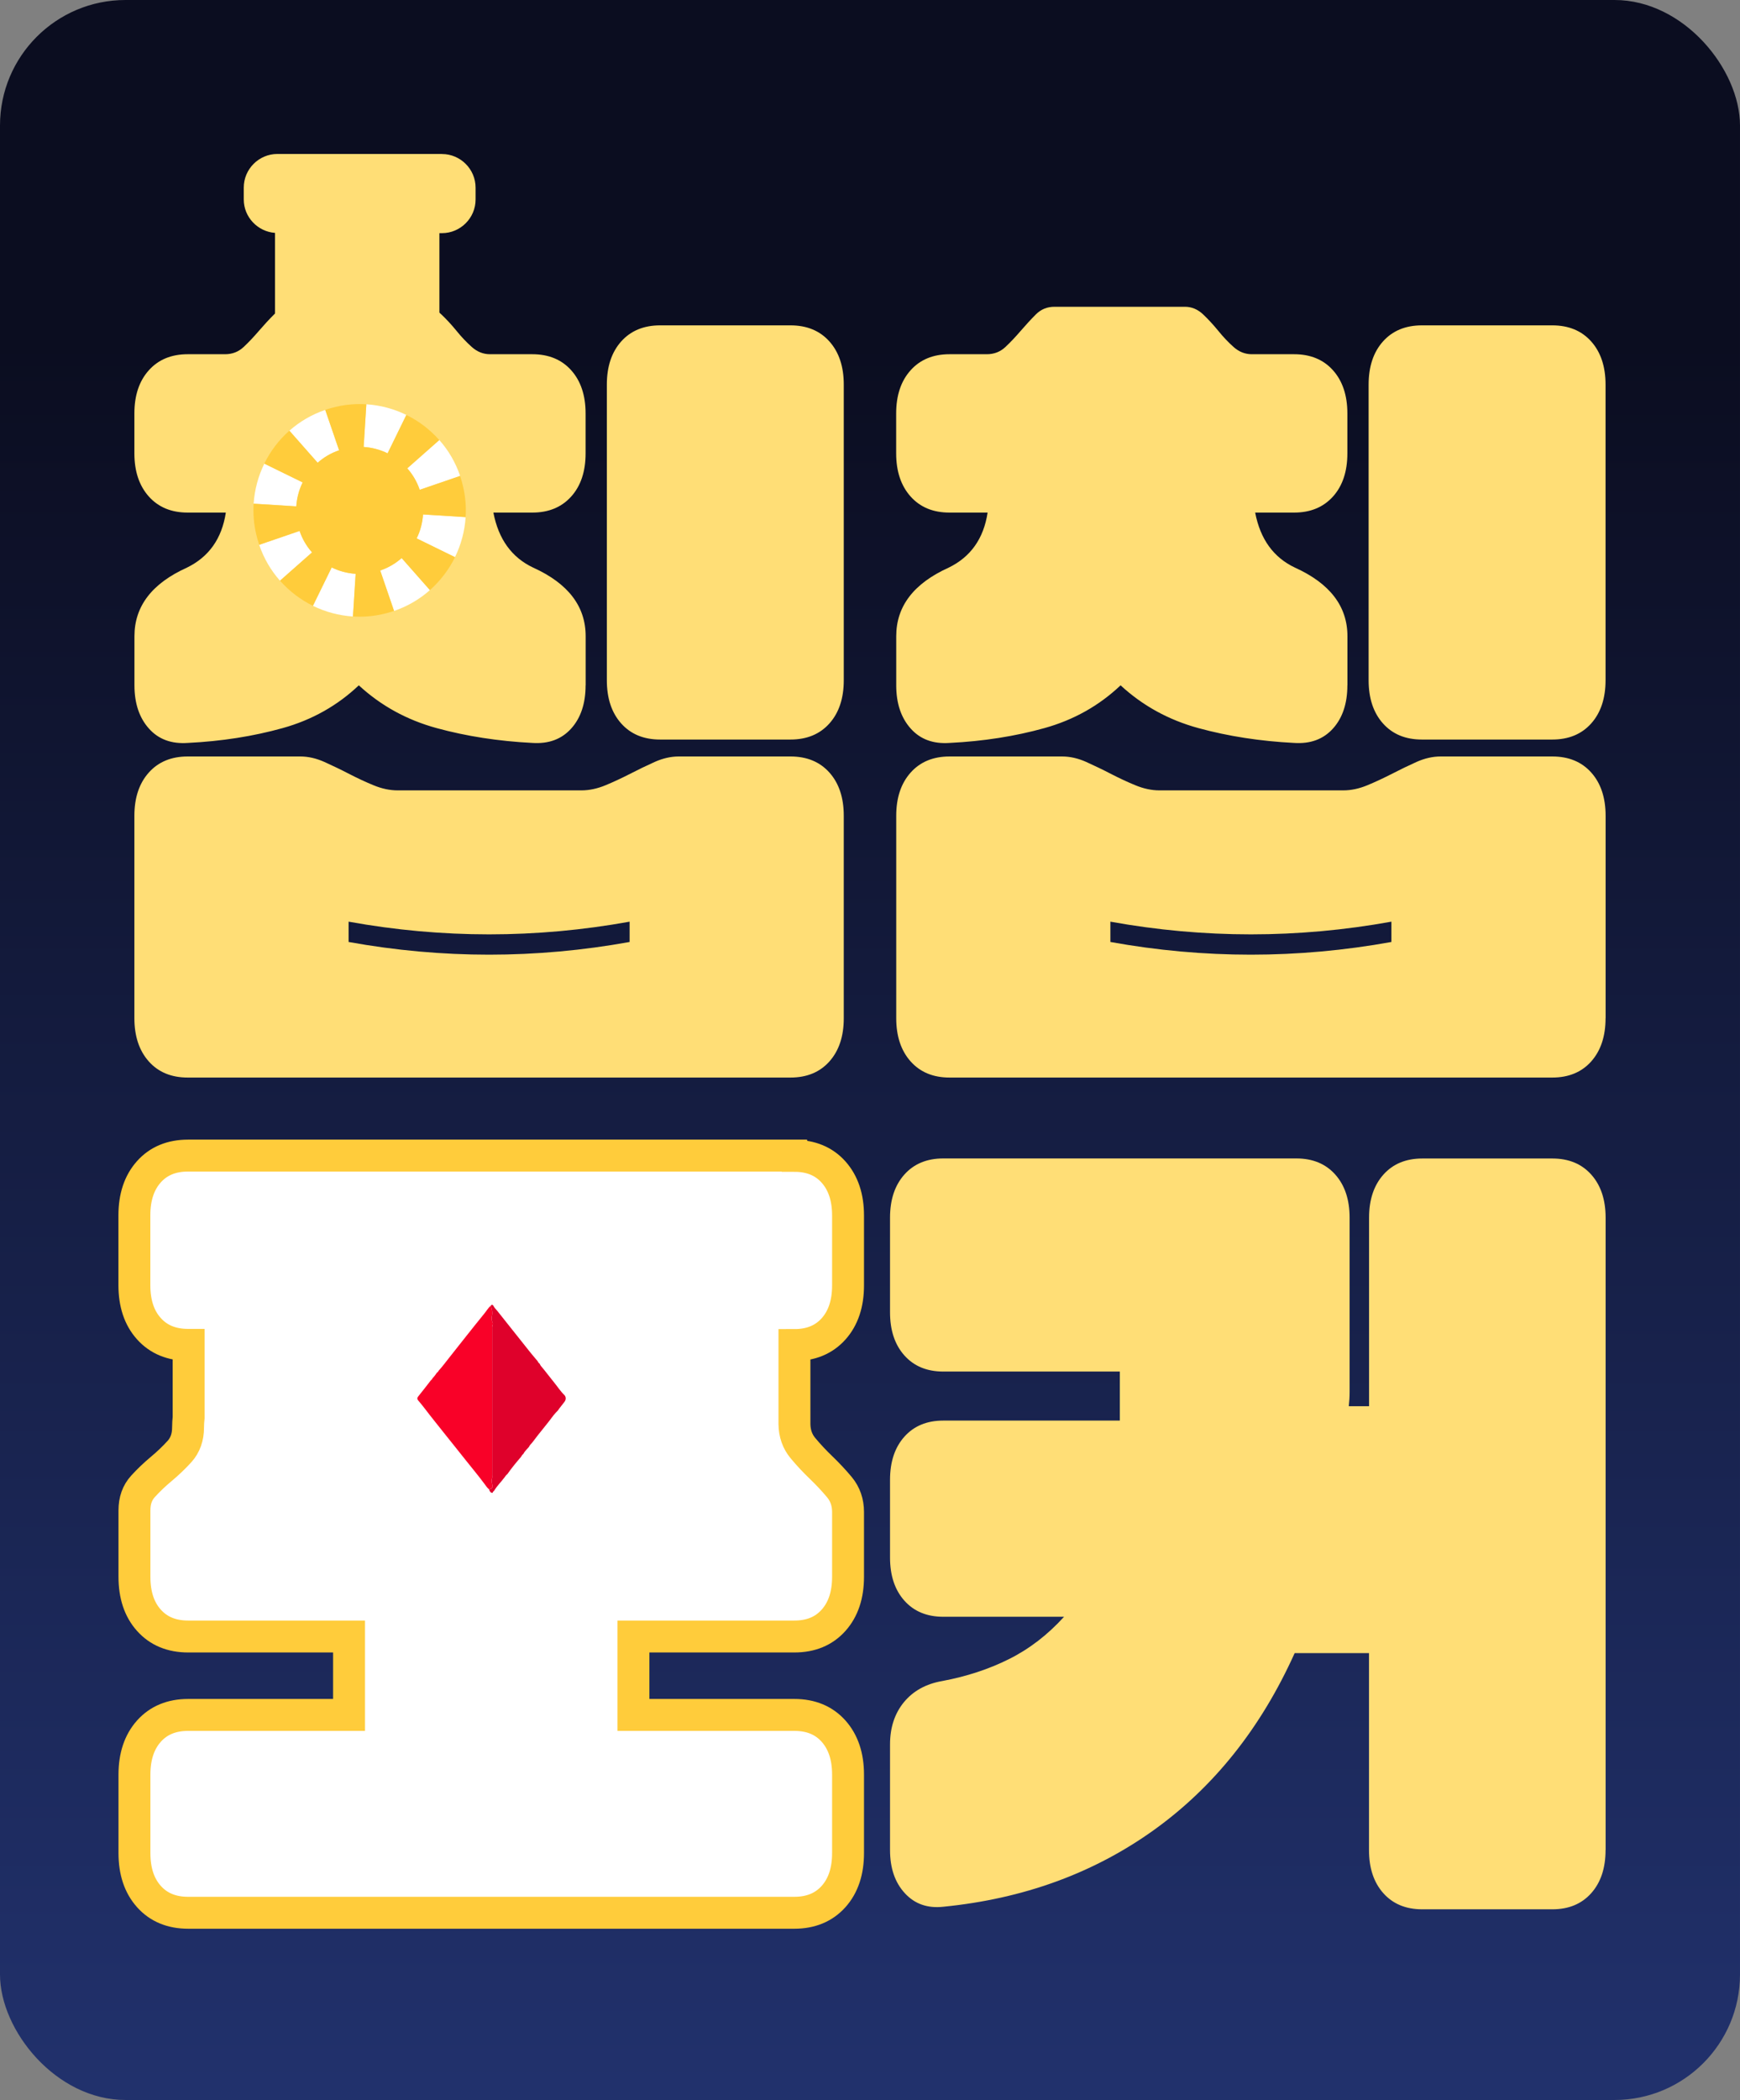 <?xml version="1.0" encoding="UTF-8"?><svg id="_레이어_1" xmlns="http://www.w3.org/2000/svg" xmlns:xlink="http://www.w3.org/1999/xlink" viewBox="0 0 272.68 328.85"><rect x="0" y="0" width="272.68" height="328.85" fill="#808080" stroke="none"/><defs><linearGradient id="_무제_그라디언트_6" x1="136.34" y1="326.3" x2="136.34" y2="53.62" gradientUnits="userSpaceOnUse"><stop offset="0" stop-color="#21316c"/><stop offset="1" stop-color="#0b0d20"/></linearGradient></defs><rect width="272.68" height="328.85" rx="19.66" ry="19.66" style="fill:url(#_무제_그라디언트_6);"/><path d="m211.15,107.32c0,2.83-.75,5.09-2.25,6.76-1.51,1.68-3.54,2.43-6.1,2.26-5.31-.27-10.3-1.04-14.99-2.32-4.69-1.28-8.75-3.52-12.2-6.7-3.36,3.18-7.34,5.42-11.94,6.7-4.6,1.28-9.55,2.06-14.86,2.32-2.57.18-4.6-.57-6.1-2.26-1.5-1.68-2.26-3.93-2.26-6.76v-7.69c0-4.69,2.74-8.27,8.22-10.74,3.45-1.68,5.48-4.55,6.1-8.62h-5.97c-2.57,0-4.6-.84-6.1-2.52-1.5-1.68-2.26-3.93-2.26-6.76v-6.24c0-2.83.75-5.08,2.26-6.76,1.5-1.68,3.54-2.52,6.1-2.52h5.84c1.15,0,2.12-.38,2.92-1.13.8-.75,1.59-1.59,2.39-2.52.8-.93,1.59-1.79,2.39-2.59.8-.8,1.77-1.19,2.92-1.19h20.43c1.06,0,2.01.4,2.85,1.19.84.8,1.63,1.66,2.39,2.59.75.93,1.55,1.77,2.39,2.52.84.75,1.79,1.13,2.85,1.13h6.63c2.56,0,4.6.84,6.1,2.52,1.5,1.68,2.25,3.94,2.25,6.76v6.24c0,2.83-.75,5.09-2.25,6.76-1.51,1.68-3.54,2.52-6.1,2.52h-6.1c.8,4.16,2.87,7.03,6.24,8.62,5.48,2.48,8.22,6.06,8.22,10.74v7.69Zm40.46,52.13c0,2.83-.75,5.08-2.25,6.77-1.5,1.68-3.54,2.52-6.1,2.52h-94.45c-2.57,0-4.6-.84-6.1-2.52-1.5-1.68-2.26-3.94-2.26-6.77v-31.7c0-2.83.75-5.08,2.26-6.77,1.5-1.68,3.54-2.52,6.1-2.52h17.64c1.24,0,2.5.29,3.78.86,1.28.58,2.56,1.19,3.85,1.86,1.28.66,2.56,1.26,3.85,1.79,1.28.53,2.54.8,3.78.8h28.79c1.24,0,2.5-.27,3.78-.8,1.28-.53,2.56-1.13,3.85-1.79,1.28-.66,2.56-1.28,3.85-1.86,1.28-.57,2.54-.86,3.78-.86h17.51c2.56,0,4.6.84,6.1,2.52,1.5,1.68,2.25,3.94,2.25,6.77v31.7Zm-33.56-15.12c-14.68,2.65-29.36,2.65-44.04,0v3.18c14.68,2.65,29.36,2.65,44.04,0v-3.18Zm33.56-37.81c0,2.83-.75,5.09-2.25,6.77-1.5,1.68-3.54,2.52-6.1,2.52h-20.43c-2.57,0-4.6-.84-6.1-2.52-1.5-1.68-2.25-3.93-2.25-6.77v-46.29c0-2.83.75-5.08,2.25-6.76,1.5-1.68,3.54-2.52,6.1-2.52h20.43c2.56,0,4.6.84,6.1,2.52,1.5,1.68,2.25,3.94,2.25,6.76v46.29Z" style="fill:#ffde76;"/><path d="m251.61,289.72c0,2.82-.75,5.07-2.25,6.75-1.5,1.68-3.53,2.52-6.09,2.52h-20.39c-2.56,0-4.59-.84-6.09-2.52-1.5-1.68-2.25-3.93-2.25-6.75v-30.85h-11.65c-5.29,11.74-12.67,20.98-22.11,27.74-9.44,6.75-20.43,10.74-32.96,11.98-2.47.27-4.48-.44-6.02-2.12-1.55-1.68-2.32-3.93-2.32-6.75v-16.55c0-2.65.73-4.85,2.18-6.62,1.46-1.76,3.46-2.87,6.02-3.31,3.79-.71,7.28-1.85,10.46-3.44,3.18-1.59,6.04-3.79,8.61-6.62h-18.93c-2.56,0-4.59-.84-6.09-2.52-1.5-1.68-2.25-3.93-2.25-6.75v-12.18c0-2.82.75-5.07,2.25-6.75,1.5-1.68,3.53-2.52,6.09-2.52h27.67v-7.68h-27.67c-2.56,0-4.59-.84-6.09-2.52-1.5-1.68-2.25-3.93-2.25-6.75v-14.83c0-2.82.75-5.07,2.25-6.75,1.5-1.68,3.53-2.52,6.09-2.52h55.34c2.56,0,4.59.84,6.09,2.52,1.5,1.68,2.25,3.93,2.25,6.75v27.34c0,.75-.05,1.48-.13,2.19h3.18v-29.52c0-2.82.75-5.07,2.25-6.75,1.5-1.68,3.53-2.52,6.09-2.52h20.39c2.56,0,4.59.84,6.09,2.52,1.5,1.68,2.25,3.93,2.25,6.75v99.02Z" style="fill:#ffde76;"/><path d="m91.77,107.32c0,2.83-.75,5.09-2.25,6.76-1.51,1.68-3.54,2.43-6.1,2.26-5.31-.27-10.3-1.04-14.99-2.32-4.69-1.28-8.75-3.52-12.2-6.7-3.36,3.18-7.34,5.42-11.94,6.7-4.6,1.28-9.55,2.06-14.86,2.32-2.57.18-4.6-.57-6.1-2.26-1.5-1.68-2.26-3.93-2.26-6.76v-7.69c0-4.69,2.74-8.27,8.22-10.74,3.45-1.68,5.48-4.55,6.1-8.62h-5.97c-2.57,0-4.6-.84-6.1-2.52-1.5-1.68-2.26-3.93-2.26-6.76v-6.24c0-2.83.75-5.08,2.26-6.76,1.5-1.68,3.54-2.52,6.1-2.52h5.84c1.15,0,2.12-.38,2.92-1.13.8-.75,1.59-1.59,2.39-2.52.8-.93,1.59-1.79,2.39-2.59.8-.8,1.77-1.19,2.92-1.19h20.43c1.06,0,2.01.4,2.85,1.19.84.8,1.63,1.66,2.39,2.59.75.93,1.55,1.77,2.39,2.52.84.75,1.79,1.13,2.85,1.13h6.63c2.56,0,4.6.84,6.1,2.52,1.5,1.68,2.25,3.94,2.25,6.76v6.24c0,2.83-.75,5.09-2.25,6.76-1.51,1.68-3.54,2.52-6.1,2.52h-6.1c.8,4.16,2.87,7.03,6.24,8.62,5.48,2.48,8.22,6.06,8.22,10.74v7.69Zm40.46,52.13c0,2.83-.75,5.08-2.25,6.77-1.5,1.68-3.54,2.52-6.1,2.52H29.42c-2.57,0-4.6-.84-6.1-2.52-1.5-1.68-2.26-3.94-2.26-6.77v-31.7c0-2.83.75-5.08,2.26-6.77,1.5-1.68,3.54-2.52,6.1-2.52h17.64c1.24,0,2.5.29,3.78.86,1.28.58,2.56,1.19,3.85,1.86,1.28.66,2.56,1.26,3.85,1.79,1.28.53,2.54.8,3.78.8h28.79c1.24,0,2.5-.27,3.78-.8,1.28-.53,2.56-1.13,3.85-1.79,1.28-.66,2.56-1.28,3.85-1.86,1.28-.57,2.54-.86,3.78-.86h17.51c2.56,0,4.6.84,6.1,2.52,1.5,1.68,2.25,3.94,2.25,6.77v31.7Zm-33.56-15.12c-14.68,2.65-29.36,2.65-44.04,0v3.18c14.68,2.65,29.36,2.65,44.04,0v-3.18Zm33.56-37.81c0,2.83-.75,5.09-2.25,6.77-1.5,1.68-3.54,2.52-6.1,2.52h-20.43c-2.57,0-4.6-.84-6.1-2.52-1.5-1.68-2.25-3.93-2.25-6.77v-46.29c0-2.83.75-5.08,2.25-6.76,1.5-1.68,3.54-2.52,6.1-2.52h20.43c2.56,0,4.6.84,6.1,2.52,1.5,1.68,2.25,3.94,2.25,6.76v46.29Z" style="fill:#ffde76;"/><path d="m69.26,24.11h-25.79c-2.9,0-5.27,2.37-5.27,5.27v1.85c0,2.77,2.18,5.04,4.9,5.24v24.07h25.76v-24.03h.4c2.9,0,5.27-2.37,5.27-5.27v-1.85c0-2.9-2.37-5.27-5.27-5.27Z" style="fill:#ffde76;"/><path d="m53.14,70.52c-1.27.43-2.4,1.1-3.36,1.95l-4.43-5.02c1.6-1.42,3.5-2.54,5.62-3.26l2.17,6.33Z" style="fill:#fff;"/><path d="m47.43,75.56c-.57,1.16-.91,2.43-1,3.75l-6.68-.42c.14-2.21.72-4.34,1.67-6.28l6.01,2.94Z" style="fill:#fff;"/><path d="m63.68,64.98l-2.94,6.01c-1.16-.57-2.43-.91-3.75-1l.42-6.68c2.21.14,4.34.72,6.28,1.67Z" style="fill:#fff;"/><path d="m72.11,74.53l-6.33,2.17c-.43-1.27-1.1-2.4-1.95-3.36l5.02-4.43c1.42,1.6,2.54,3.5,3.26,5.62Z" style="fill:#fff;"/><path d="m67.37,92.41c-1.6,1.42-3.5,2.54-5.61,3.26l-2.17-6.33c1.27-.43,2.4-1.1,3.36-1.95l4.43,5.02Z" style="fill:#fff;"/><path d="m72.97,80.97c-.14,2.21-.72,4.34-1.67,6.28l-6.01-2.94c.57-1.16.91-2.43,1-3.75l6.68.42Z" style="fill:#fff;"/><path d="m55.74,89.86l-.42,6.68c-2.21-.14-4.34-.72-6.28-1.67l2.94-6.01c1.16.57,2.43.91,3.75,1Z" style="fill:#fff;"/><path d="m48.9,86.51l-5.02,4.43c-1.42-1.6-2.54-3.5-3.26-5.62l6.33-2.17c.43,1.27,1.1,2.4,1.95,3.36Z" style="fill:#fff;"/><polygon points="56.36 79.93 56.36 79.93 56.36 79.93 56.36 79.93"/><polygon points="56.36 79.93 56.36 79.93 56.36 79.93 56.36 79.93 56.36 79.93 56.36 79.93"/><rect x="56.36" y="79.93" height="0" transform="translate(-16.35 14.52) rotate(-12.84)"/><polygon points="56.36 79.93 56.36 79.93 56.36 79.93 56.36 79.93 56.36 79.93 56.36 79.93"/><polygon points="56.36 79.93 56.36 79.93 56.36 79.93 56.36 79.93"/><rect x="56.36" y="79.93" height="0" transform="translate(-16.35 14.52) rotate(-12.84)"/><rect x="56.36" y="79.93" width="0" height="0"/><polygon points="56.36 79.93 56.36 79.93 56.36 79.93 56.36 79.93 56.36 79.93 56.36 79.93"/><path d="m72.97,80.97c.1-1.55-.02-3.14-.39-4.74-.13-.58-.29-1.15-.48-1.7l-6.33,2.17c-.43-1.27-1.1-2.4-1.95-3.36l5.02-4.43c-1.45-1.64-3.21-2.98-5.16-3.93l-2.94,6.01c-1.16-.57-2.43-.91-3.75-1l.42-6.68c-1.55-.1-3.14.02-4.74.39-.58.13-1.15.29-1.7.48l2.17,6.33c-1.27.43-2.4,1.1-3.36,1.95l-4.43-5.02c-1.64,1.45-2.98,3.21-3.93,5.16l6.01,2.94c-.57,1.16-.91,2.43-1,3.75l-6.68-.42c-.1,1.55.02,3.14.39,4.74.13.58.29,1.15.48,1.7l6.33-2.17c.43,1.27,1.1,2.4,1.95,3.36l-5.02,4.43c1.45,1.64,3.21,2.98,5.16,3.94l2.94-6.01c1.16.57,2.43.91,3.75,1l-.42,6.68c1.55.1,3.14-.02,4.74-.39.58-.13,1.15-.29,1.7-.48l-2.17-6.33c1.27-.43,2.4-1.1,3.36-1.95l4.43,5.02c1.64-1.45,2.98-3.21,3.94-5.16l-6.01-2.94c.57-1.16.91-2.43,1-3.75l6.68.42Z" style="fill:#ffcc3b;"/><rect x="56.36" y="79.93" width="0" height="0" transform="translate(-16.35 14.52) rotate(-12.84)"/><polygon points="56.36 79.93 56.36 79.93 56.36 79.93 56.36 79.93"/><path d="m124.48,180.96H29.47c-2.58,0-4.63.85-6.14,2.54-1.51,1.69-2.27,3.96-2.27,6.81v10.94c0,2.85.75,5.12,2.27,6.81,1.51,1.69,3.56,2.54,6.14,2.54h.09v11.38c-.05.5-.09,1.02-.09,1.57,0,1.51-.45,2.76-1.33,3.74-.89.98-1.85,1.89-2.87,2.74-1.02.85-1.98,1.76-2.87,2.74-.89.98-1.33,2.22-1.33,3.74v10.41c0,2.85.75,5.12,2.27,6.81,1.51,1.69,3.56,2.54,6.14,2.54h25.22v12.28h-25.22c-2.58,0-4.63.85-6.14,2.54-1.51,1.69-2.27,3.96-2.27,6.81v12.28c0,2.85.75,5.11,2.27,6.81,1.51,1.69,3.56,2.54,6.14,2.54h95.01c2.58,0,4.62-.85,6.14-2.54,1.51-1.69,2.27-3.96,2.27-6.81v-12.28c0-2.85-.76-5.11-2.27-6.81-1.51-1.69-3.56-2.54-6.14-2.54h-25.22v-12.28h25.22c2.58,0,4.62-.84,6.14-2.54,1.51-1.69,2.27-3.96,2.27-6.81v-10.14c0-1.51-.45-2.8-1.33-3.87-.89-1.07-1.85-2.09-2.87-3.07-1.02-.98-1.98-2-2.87-3.07-.87-1.04-1.31-2.3-1.33-3.77v-12.37c2.58,0,4.62-.85,6.13-2.53,1.51-1.69,2.27-3.96,2.27-6.81v-10.94c0-2.85-.76-5.11-2.27-6.81-1.51-1.69-3.56-2.54-6.14-2.54Z" style="fill:#fff; stroke:#ffcc3b; stroke-miterlimit:10; stroke-width:5px;"/><path d="m68.47,214.96c.13-.07.21-.18.27-.31.61-.67,1.14-1.4,1.7-2.1.88-1.1,1.74-2.21,2.62-3.31.94-1.18,1.88-2.37,2.83-3.53.34-.41.61-.89,1.02-1.25.19.52.31,1.06.19,1.6-.08.34-.07.64.06.95.06.14.11.28.05.42-.12.28-.08.57-.08.86,0,7.56,0,15.12,0,22.68,0,.18.04.38-.02.54-.11.31-.05.6.02.9.13.52.07.61-.47.83-.3-.23-.51-.56-.73-.86-.97-1.31-2.03-2.56-3.04-3.84-.94-1.2-1.91-2.38-2.86-3.58-1.18-1.49-2.38-2.96-3.53-4.47-.31-.4-.63-.8-.96-1.18-.2-.24-.17-.43.03-.67.66-.81,1.3-1.65,1.94-2.47.13-.1.23-.22.29-.37.18-.15.58-.68.66-.85Z" style="fill:#f90128;"/><path d="m76.66,233.25c.54-.22.6-.31.47-.83-.07-.3-.13-.59-.02-.9.06-.16.02-.36.02-.54,0-7.56,0-15.12,0-22.68,0-.29-.04-.58.08-.86.06-.14,0-.28-.05-.42-.13-.31-.14-.61-.06-.95.12-.54,0-1.08-.19-1.6.16-.26.35-.12.42.03.15.32.41.53.62.8.6.77,1.21,1.53,1.82,2.29,1.09,1.37,2.18,2.74,3.27,4.11.39.49.81.97,1.21,1.45.07.16.17.3.32.4.06.11.1.23.18.33.75.88,1.42,1.8,2.15,2.69.53.65.98,1.37,1.6,1.94,0,.04,0,.07.05.08q.25.49-.11.96c-.26.34-.52.67-.79,1.01-.07.1-.13.2-.2.29-.23.25-.48.49-.69.76-1.05,1.44-2.23,2.77-3.28,4.2-.17.26-.47.44-.57.75-.3.36-.67.67-.88,1.1-.18.14-.3.32-.41.52-.74.85-1.46,1.73-2.11,2.66h0c-.2.14-.32.34-.46.53-.53.71-1.18,1.33-1.63,2.1-.12.07-.19.17-.22.3-.36.03-.44-.27-.56-.51Z" style="fill:#df012b;"/></svg>